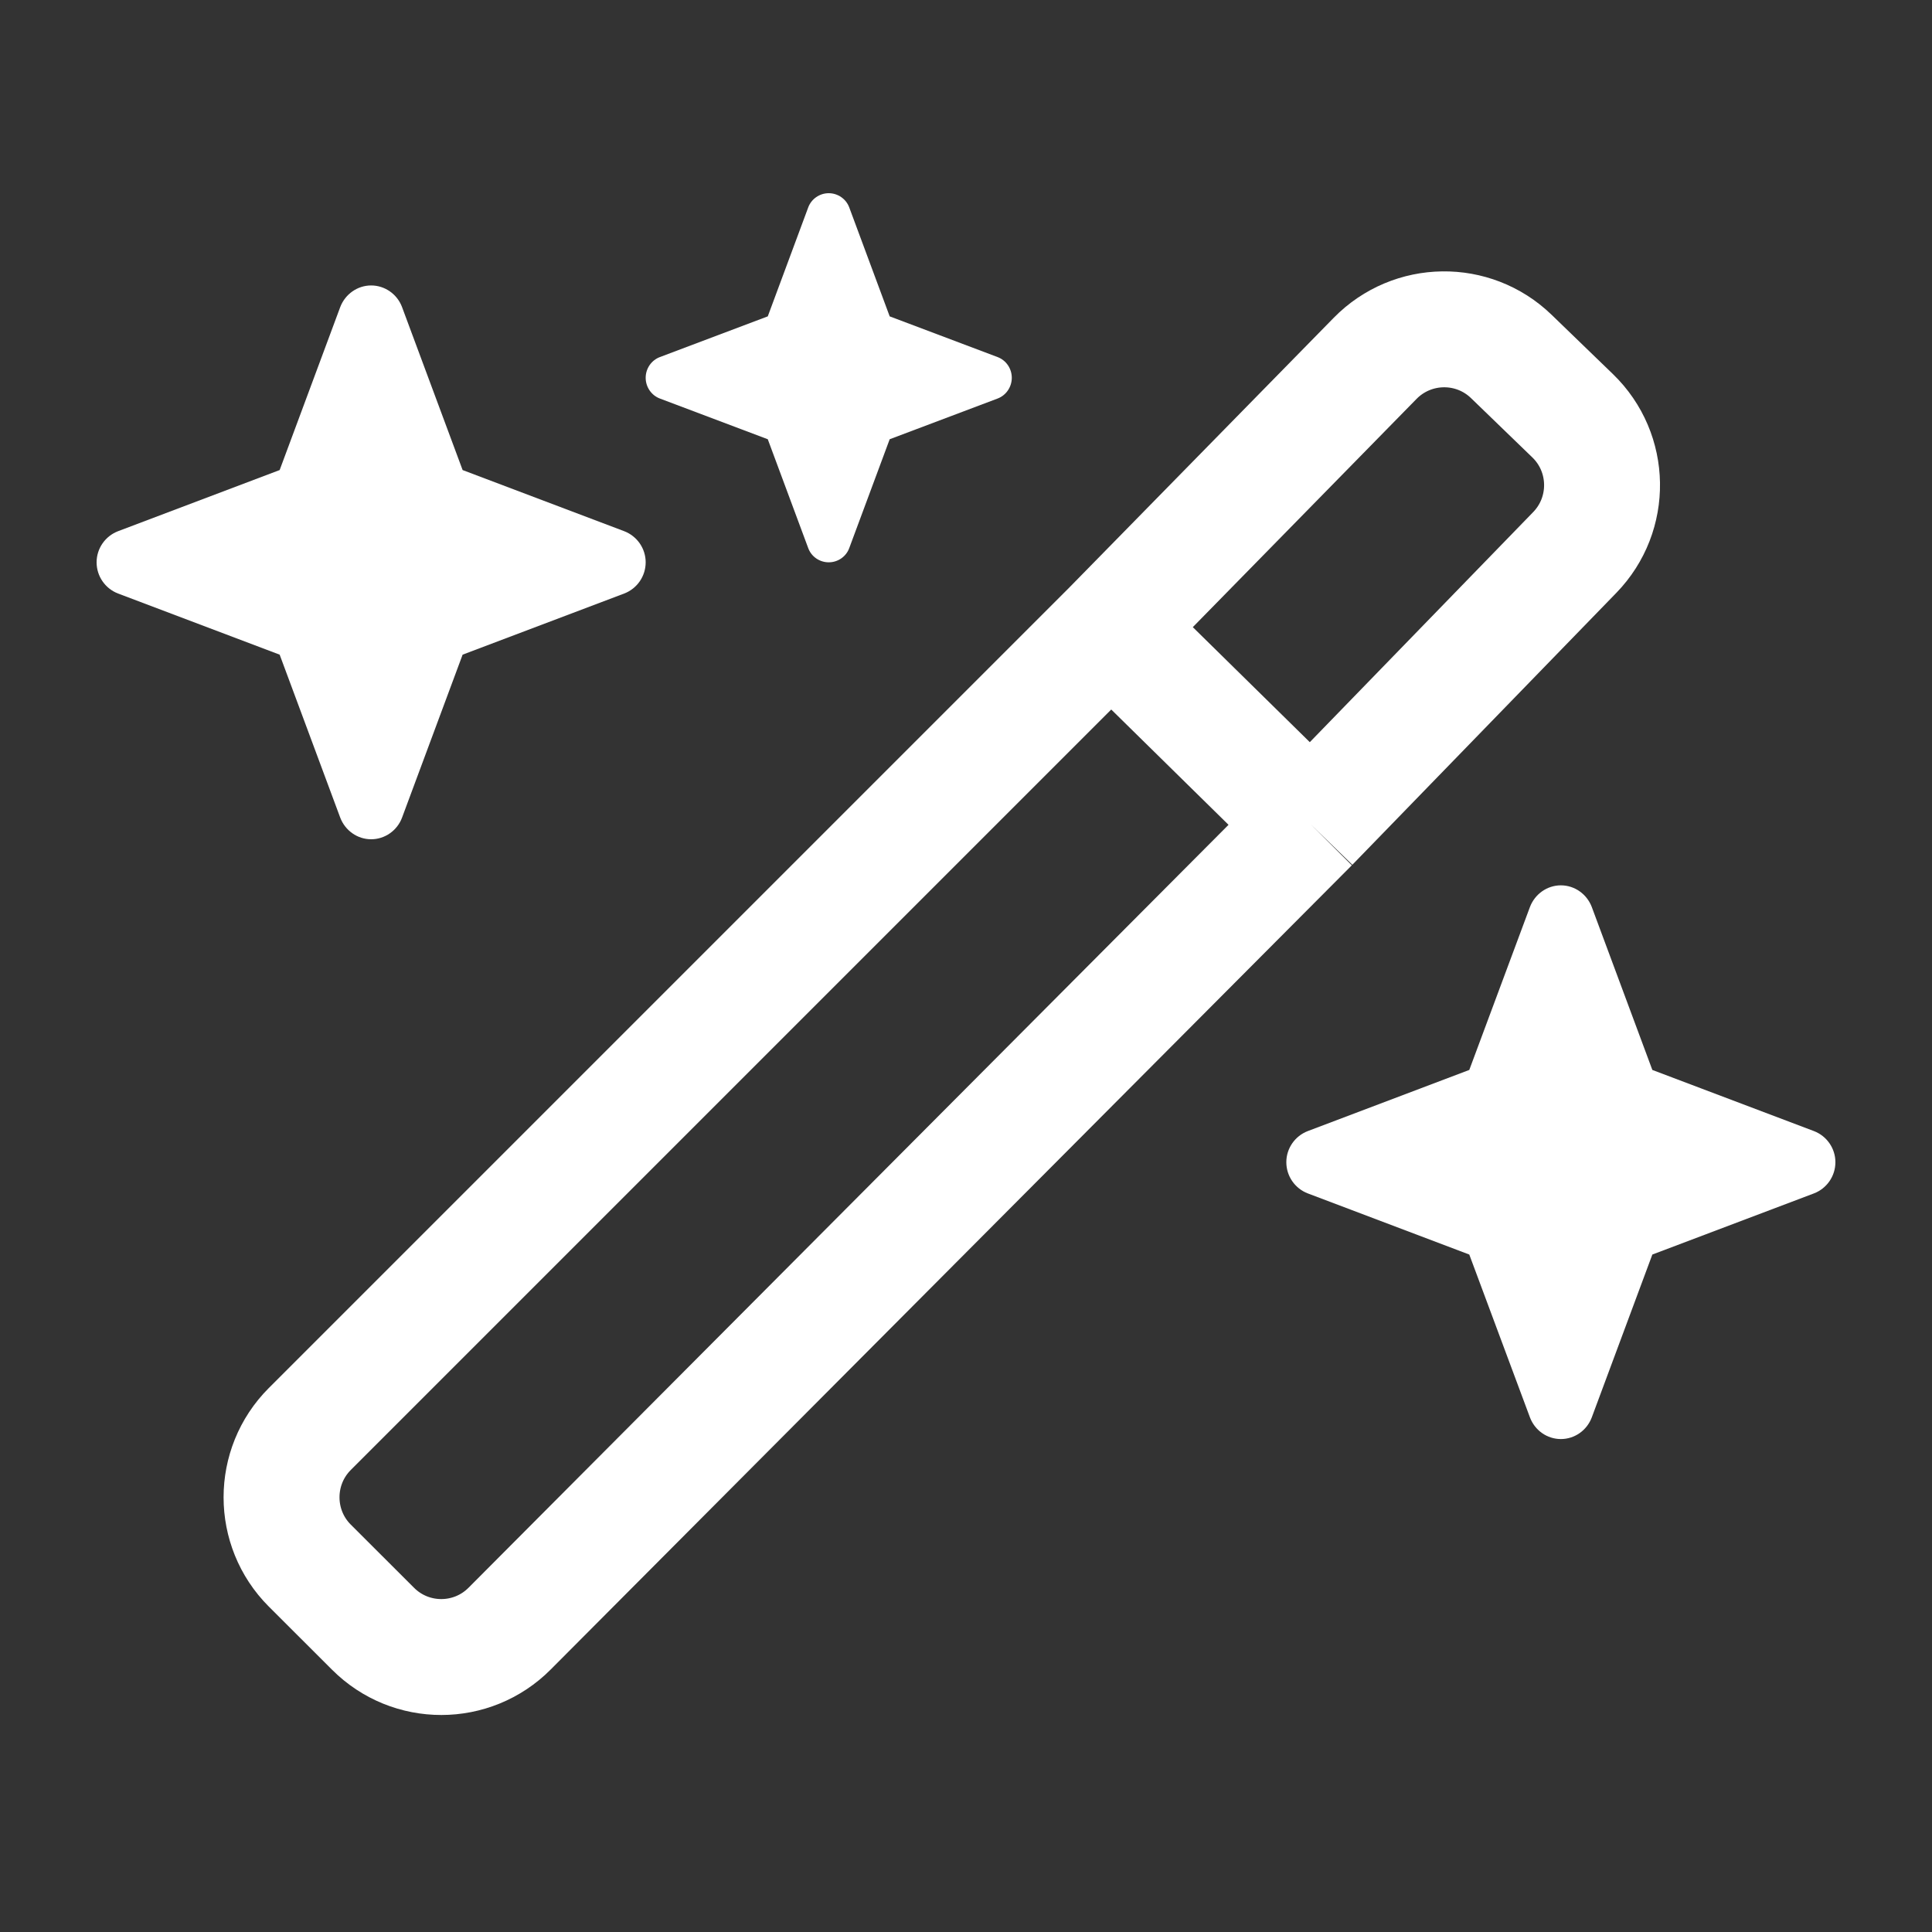<svg width="20" height="20" viewBox="0 0 20 20" fill="none" xmlns="http://www.w3.org/2000/svg">
    <rect x="0" y="0" width="20" height="20" fill="#333333" stroke="none"/>
    <path d="M7.948 3.275L6.832 3.696C6.743 3.729 6.684 3.815 6.684 3.911C6.684 4.006 6.743 4.093 6.832 4.126L7.948 4.547L8.366 5.672C8.398 5.762 8.484 5.821 8.579 5.821C8.674 5.821 8.76 5.762 8.792 5.672L9.21 4.547L10.326 4.126C10.415 4.093 10.474 4.006 10.474 3.911C10.474 3.815 10.415 3.729 10.326 3.696L9.21 3.275L8.792 2.149C8.76 2.06 8.674 2 8.579 2C8.484 2 8.398 2.06 8.366 2.149L7.948 3.275ZM1.222 5.499C1.089 5.55 1 5.678 1 5.821C1 5.965 1.089 6.093 1.222 6.144L2.895 6.777L3.522 8.464C3.573 8.598 3.7 8.688 3.842 8.688C3.984 8.688 4.112 8.598 4.162 8.464L4.789 6.777L6.462 6.144C6.595 6.093 6.684 5.965 6.684 5.821C6.684 5.678 6.595 5.55 6.462 5.499L4.789 4.866L4.162 3.179C4.112 3.045 3.984 2.955 3.842 2.955C3.7 2.955 3.573 3.045 3.522 3.179L2.895 4.866L1.222 5.499ZM13.538 11.709C13.405 11.76 13.316 11.888 13.316 12.031C13.316 12.175 13.405 12.303 13.538 12.354L15.21 12.987L15.838 14.673C15.889 14.808 16.016 14.897 16.158 14.897C16.3 14.897 16.427 14.808 16.478 14.673L17.105 12.987L18.778 12.354C18.911 12.303 19 12.175 19 12.031C19 11.888 18.911 11.76 18.778 11.709L17.105 11.076L16.478 9.389C16.427 9.255 16.3 9.165 16.158 9.165C16.016 9.165 15.889 9.255 15.838 9.389L15.21 11.076L13.538 11.709Z" fill="white"/>
    <path d="M13.569 8.534L16.302 5.719C16.687 5.322 16.677 4.688 16.28 4.304L15.645 3.69C15.25 3.308 14.621 3.317 14.236 3.709L11.5 6.5M13.569 8.534L5.276 16.859C4.886 17.251 4.252 17.252 3.861 16.86L3.207 16.207C2.817 15.817 2.817 15.183 3.207 14.793L11.5 6.5M13.569 8.534L11.5 6.5" stroke="white" stroke-width="1.2"/>
</svg>
